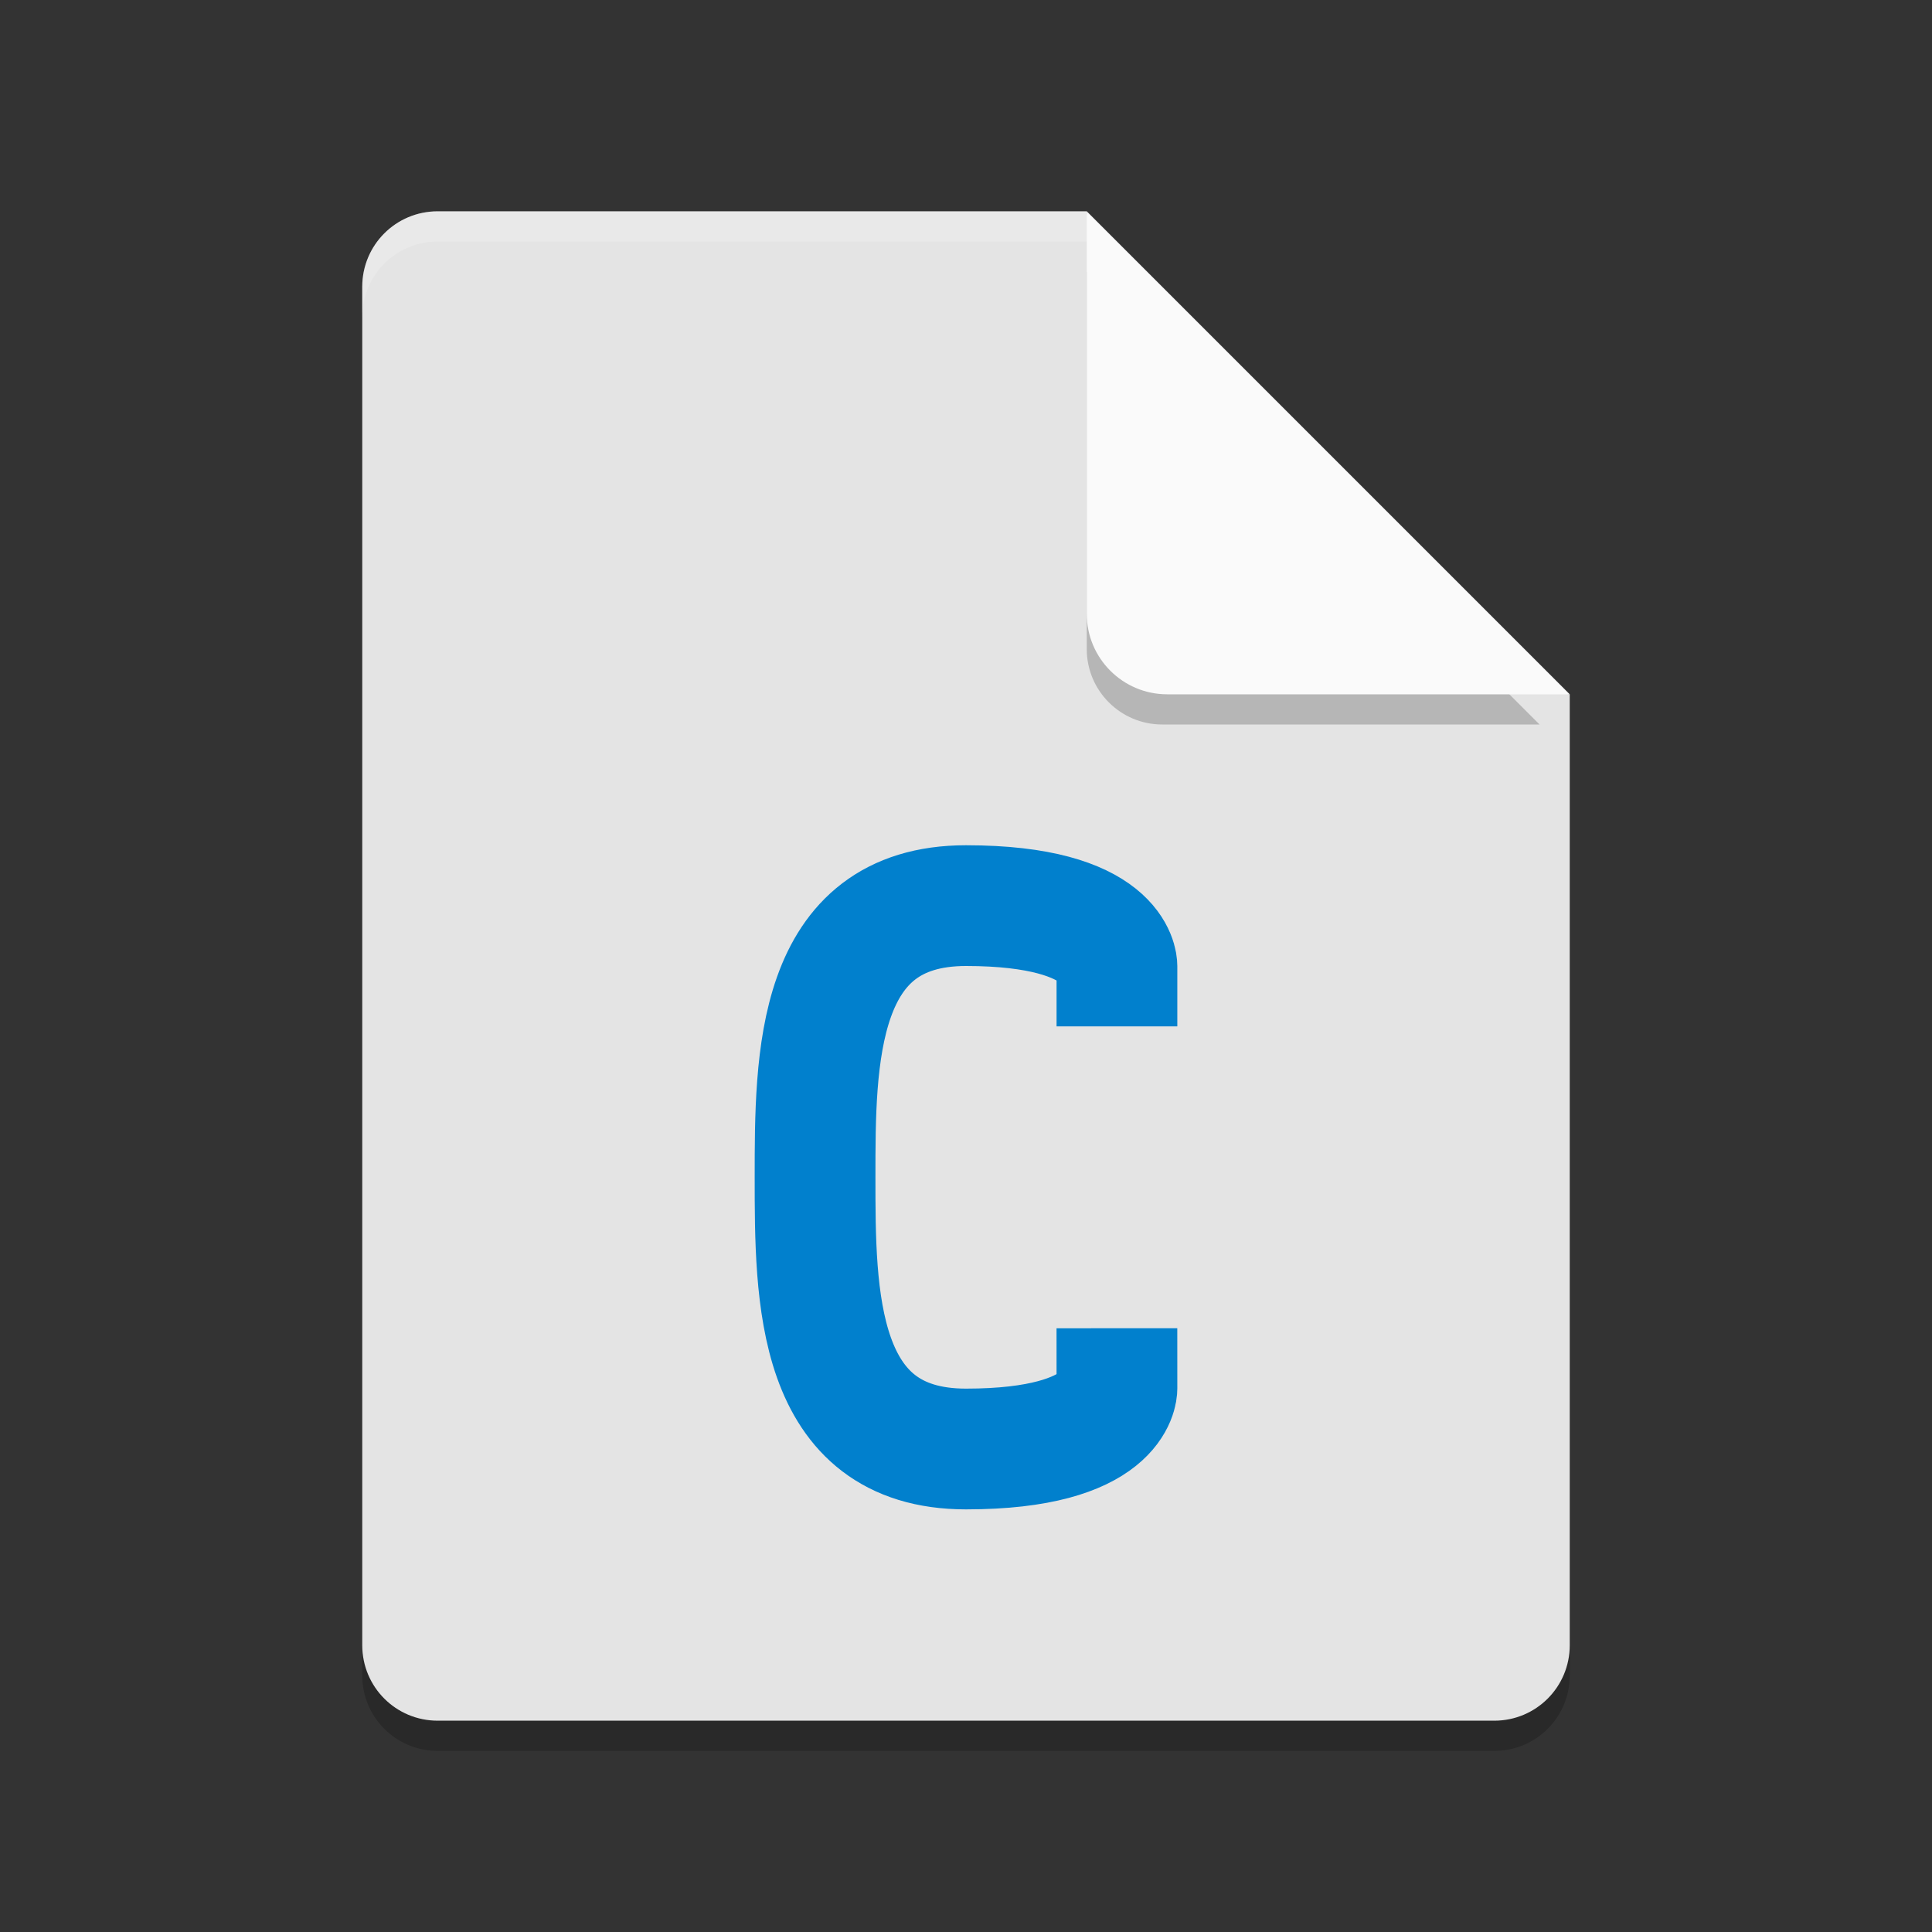 <svg xmlns="http://www.w3.org/2000/svg" width="64" height="64" version="1">
 <rect width="100%" height="100%" fill="#333333" stroke="none"/>
 <path style="opacity:0.2" d="m 14.5,8 c -1.385,0 -2.5,1.115 -2.5,2.5 v 45 c 0,1.385 1.115,2.5 2.5,2.5 h 35 C 50.885,58 52,56.885 52,55.5 V 23 L 38.25,21.75 37,8 Z"/>
 <path style="fill:#e4e4e4" d="M 14.5,7 C 13.115,7 12,8.115 12,9.5 v 45 c 0,1.384 1.115,2.5 2.5,2.5 h 35 C 50.884,57 52,55.884 52,54.5 V 23 L 38.25,20.75 36,7 Z"/>
 <path style="opacity:0.2" d="M 36,9 V 21.5 c 0,1.381 1.119,2.5 2.5,2.5 H 51 Z"/>
 <path style="fill:#fafafa" d="M 36,7.001 V 20.334 C 36,21.806 37.194,23 38.666,23 H 52 L 36,7 Z"/>
 <path style="stroke:#0180cd;stroke-width:4;stroke-linecap:square;fill:none" d="m37 46s0.001 2-5 2c-5 0-5-5.078-5-9s0-9 5-9 5 2 5 2"/>
 <path style="opacity:0.2;fill:#ffffff" d="m 14.5,7 c -1.385,0 -2.5,1.115 -2.5,2.5 V 10.5 C 12,9.115 13.115,8 14.5,8 H 36 v -1 z"/>
</svg>

